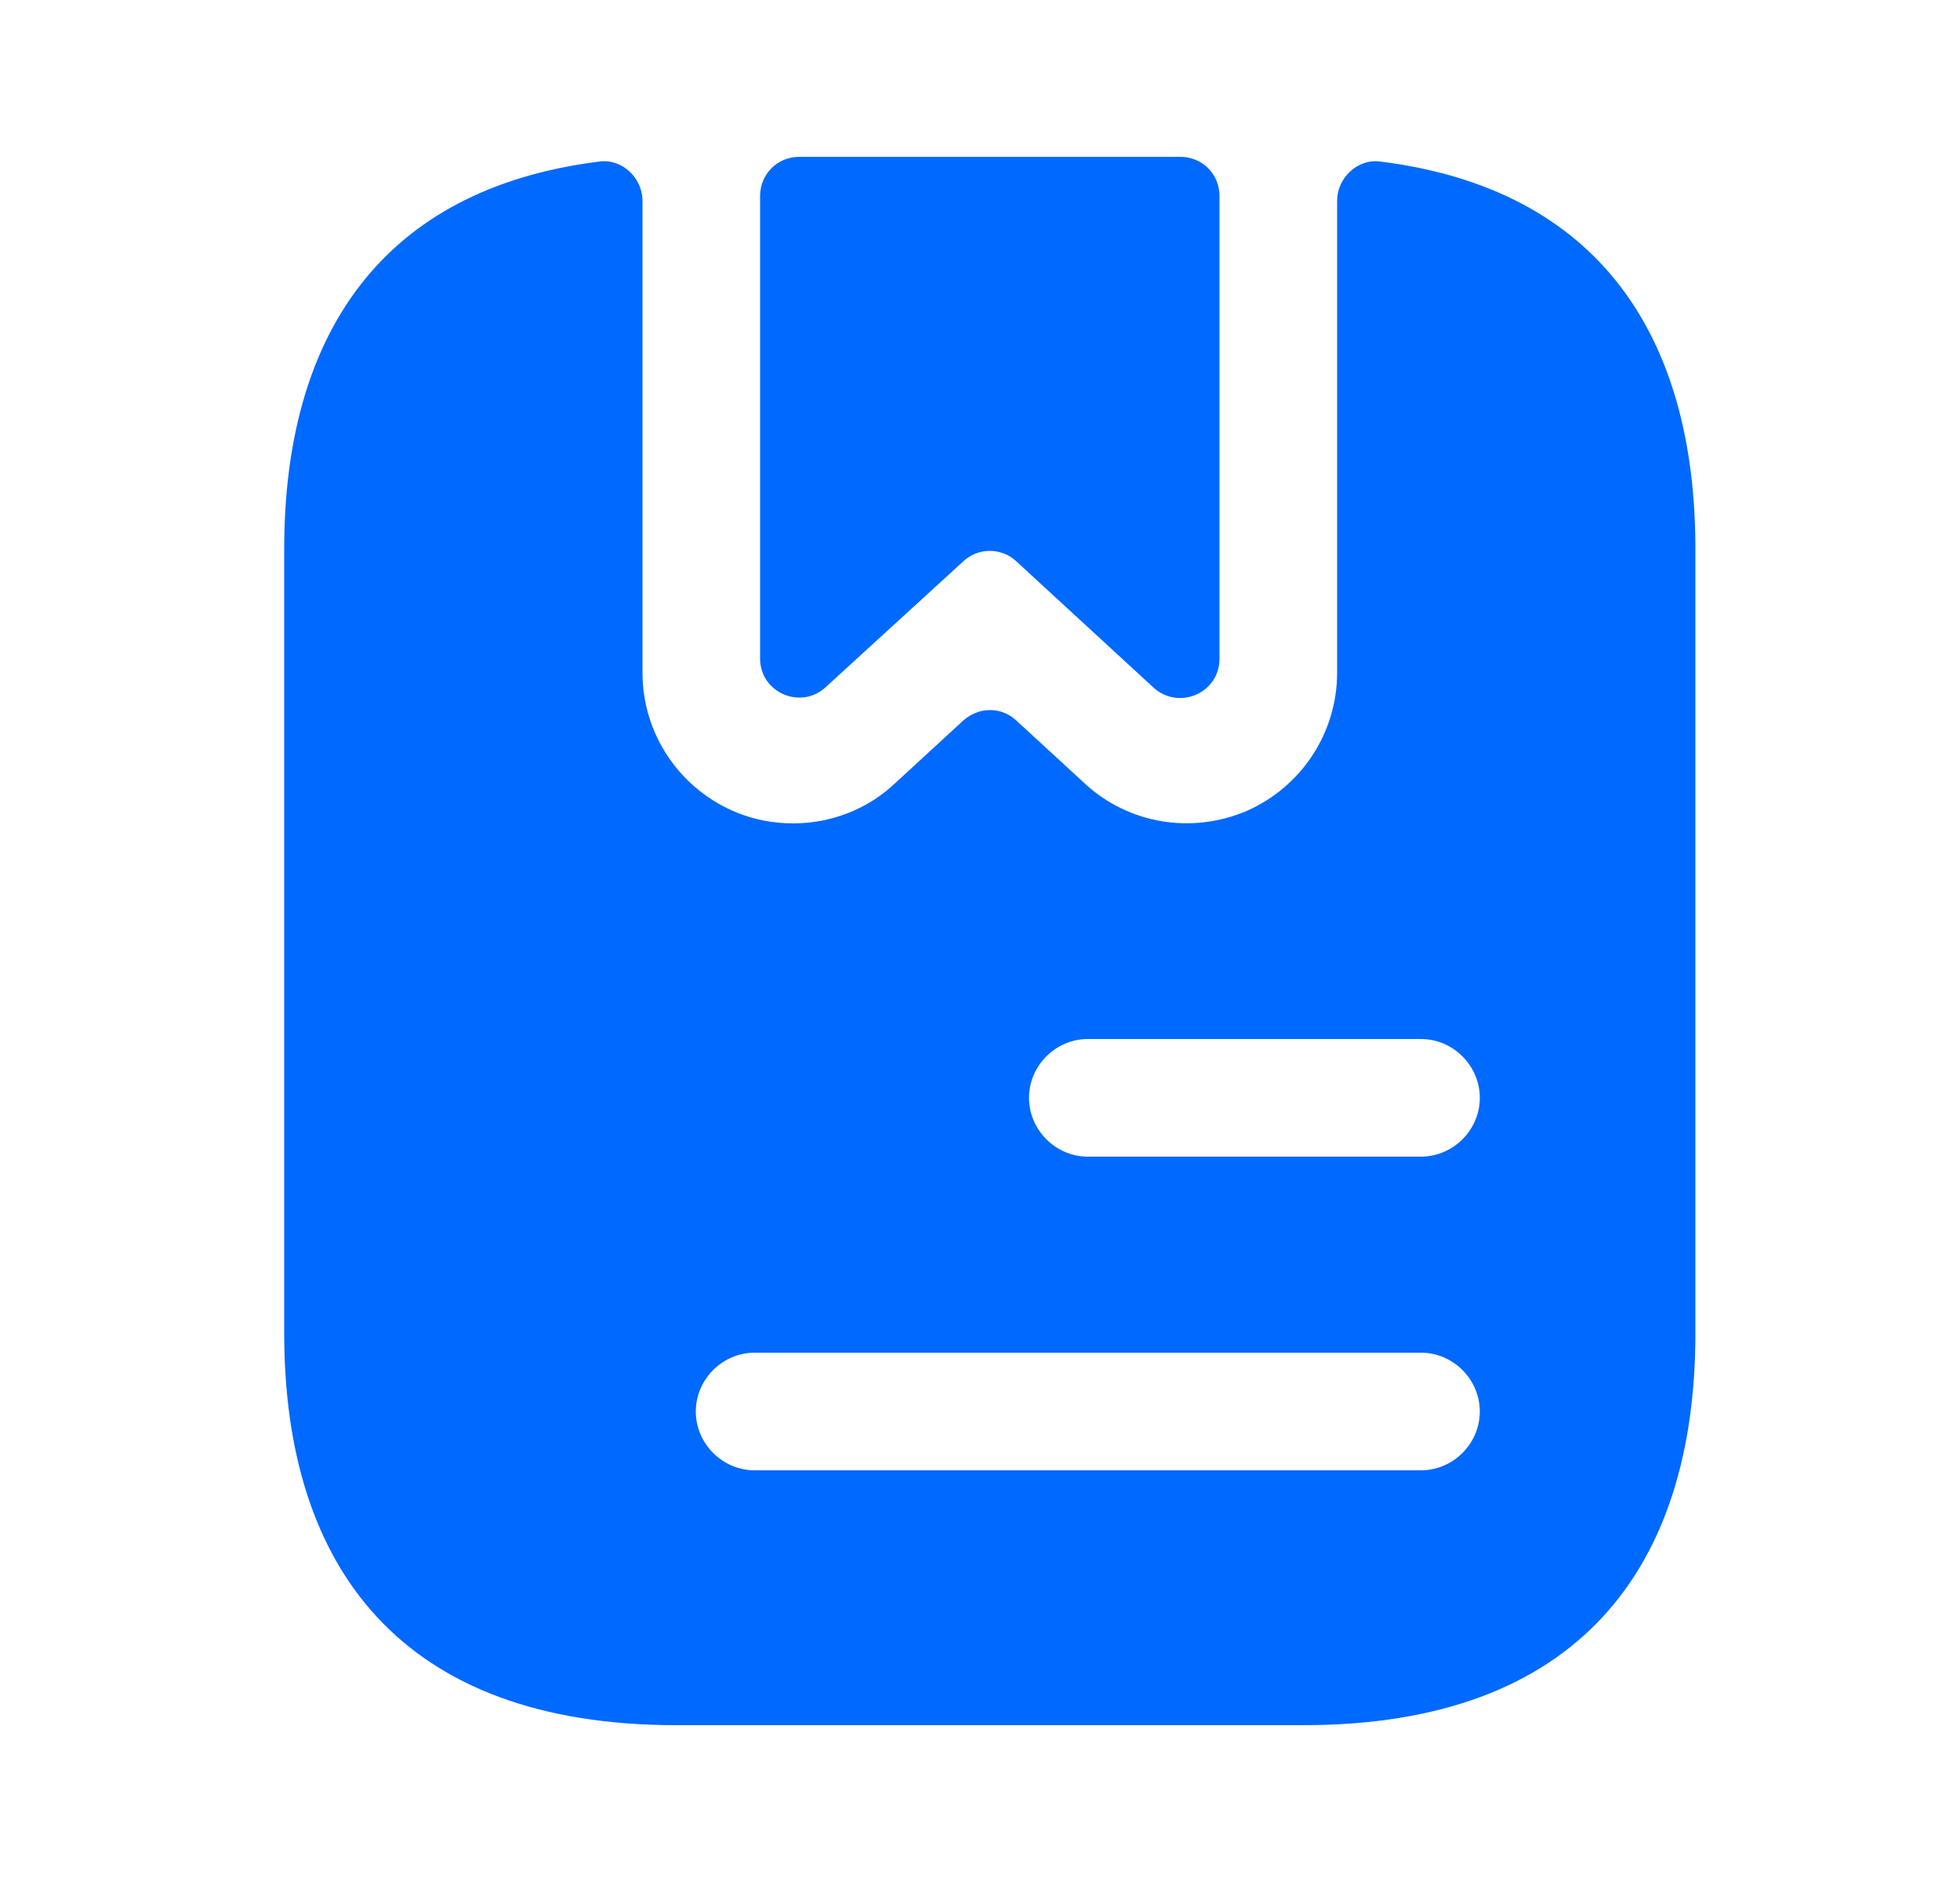 <svg width="25" height="24" viewBox="0 0 25 24" fill="none" xmlns="http://www.w3.org/2000/svg">
<path d="M15.555 2.5V8.4C15.555 8.84 15.035 9.06 14.715 8.77L12.965 7.16C12.775 6.98 12.475 6.98 12.285 7.16L10.535 8.76C10.215 9.06 9.695 8.83 9.695 8.4V2.5C9.695 2.22 9.915 2 10.195 2H15.055C15.335 2 15.555 2.22 15.555 2.5Z" fill="#0069ff"/>
<path d="M17.605 2.06C17.315 2.02 17.055 2.27 17.055 2.56V8.58C17.055 9.34 16.605 10.03 15.905 10.34C15.205 10.64 14.395 10.51 13.835 9.99L12.965 9.19C12.775 9.01 12.485 9.01 12.285 9.19L11.415 9.99C11.055 10.33 10.585 10.5 10.115 10.5C9.855 10.5 9.595 10.45 9.345 10.34C8.645 10.03 8.195 9.34 8.195 8.58V2.56C8.195 2.27 7.935 2.02 7.645 2.06C4.845 2.41 3.625 4.3 3.625 7V17C3.625 20 5.125 22 8.625 22H16.625C20.125 22 21.625 20 21.625 17V7C21.625 4.3 20.405 2.41 17.605 2.06ZM18.125 18.75H9.625C9.215 18.75 8.875 18.41 8.875 18C8.875 17.59 9.215 17.25 9.625 17.25H18.125C18.535 17.25 18.875 17.59 18.875 18C18.875 18.41 18.535 18.75 18.125 18.75ZM18.125 14.75H13.875C13.465 14.75 13.125 14.41 13.125 14C13.125 13.59 13.465 13.25 13.875 13.25H18.125C18.535 13.25 18.875 13.59 18.875 14C18.875 14.41 18.535 14.75 18.125 14.75Z" fill="#0069ff"/>
</svg>
